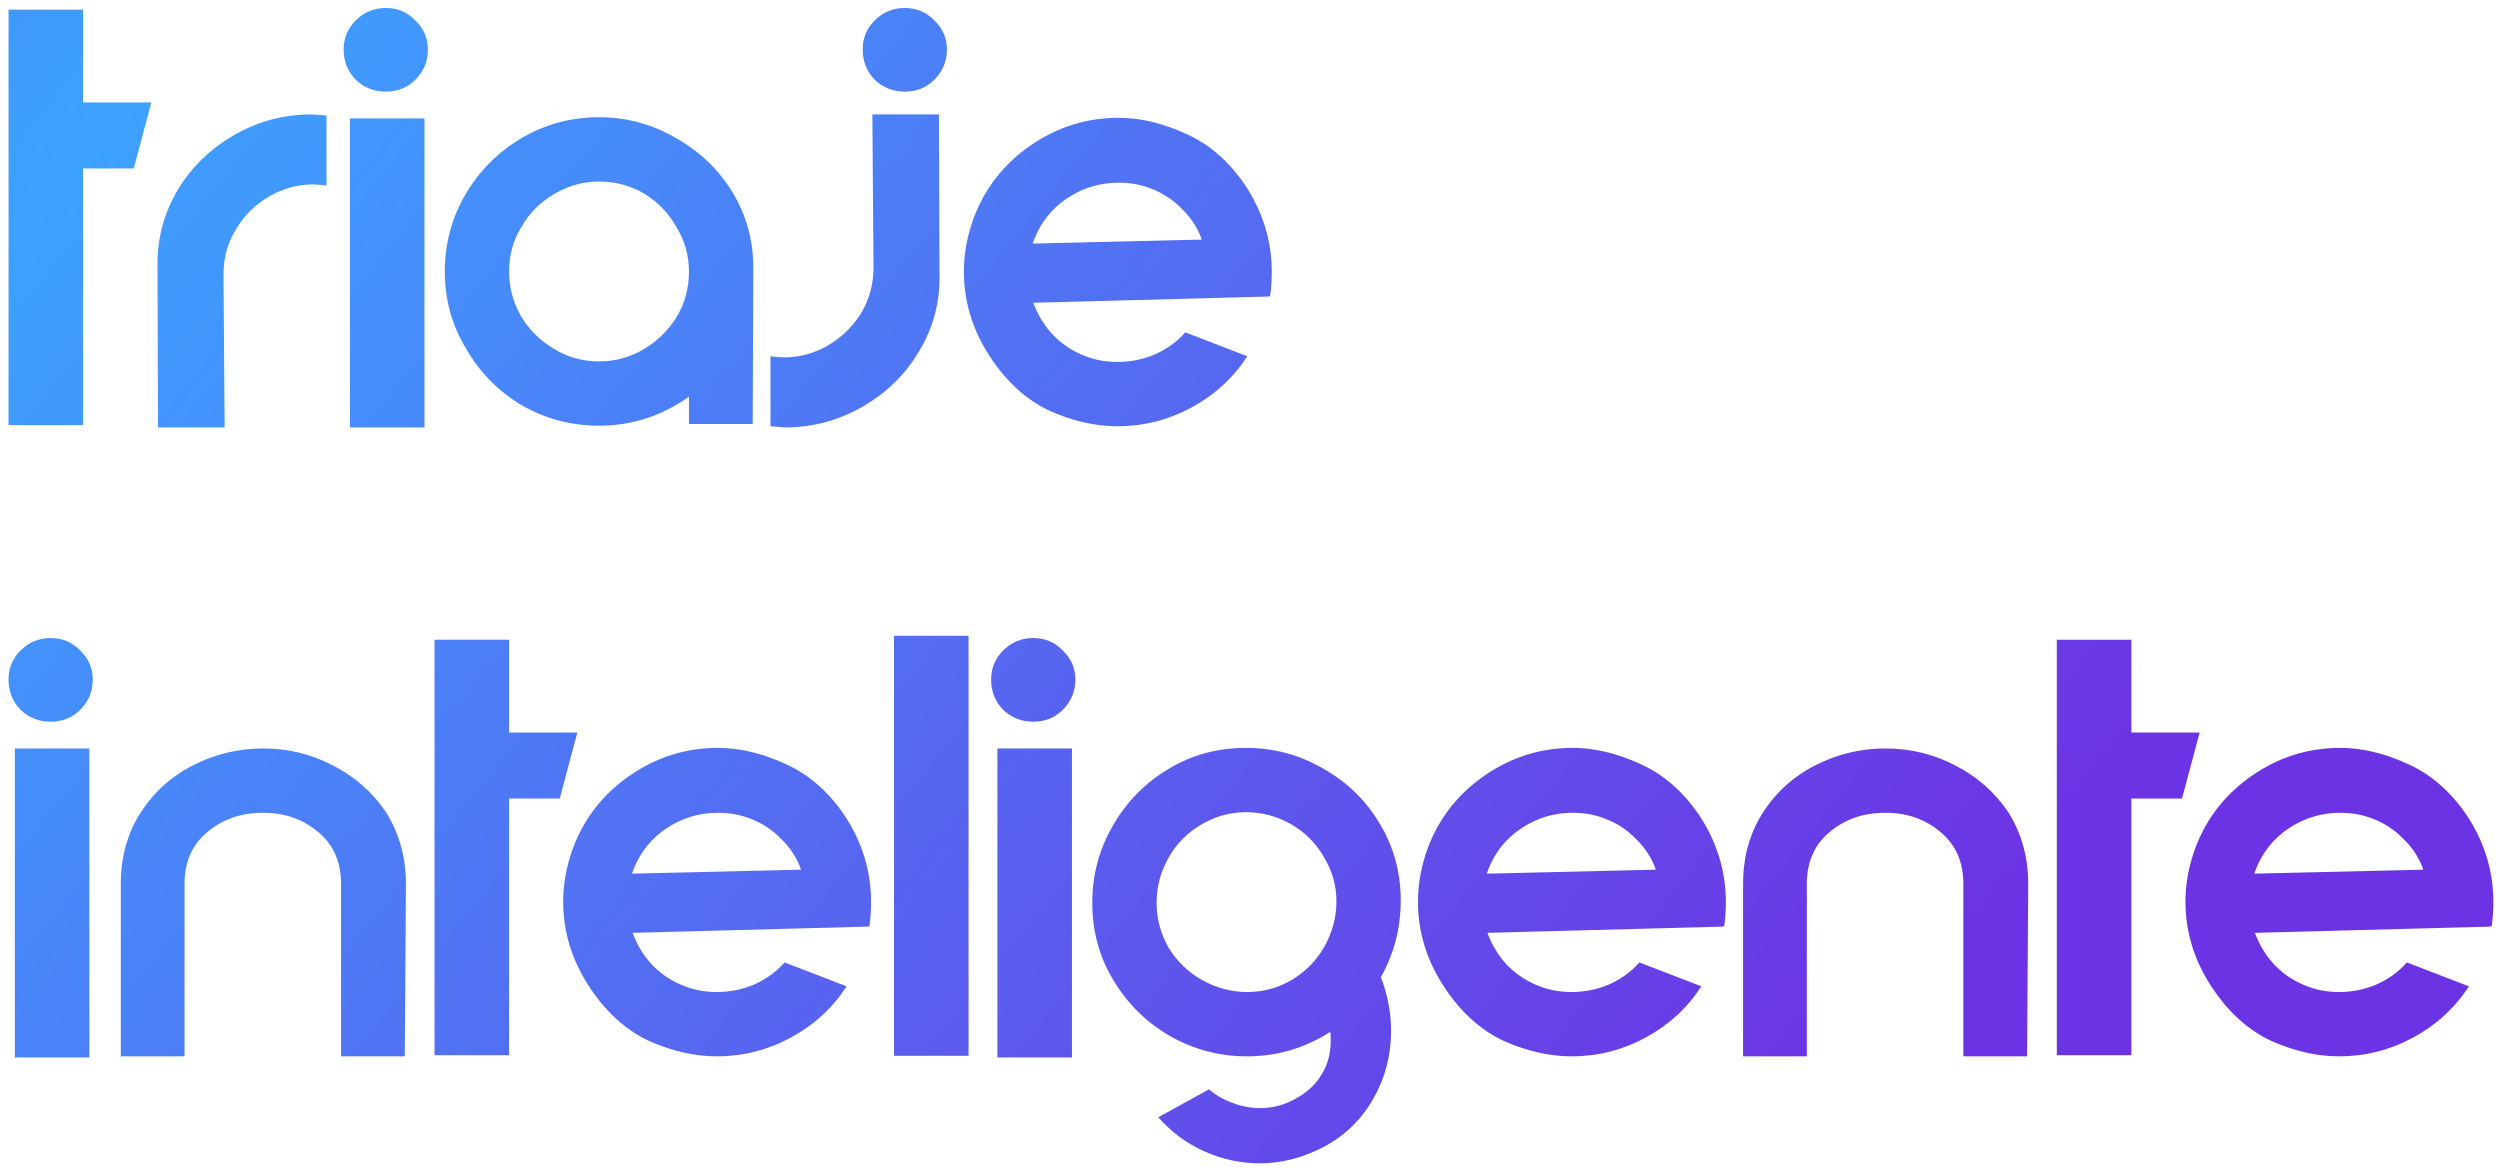 <svg width="246" height="115" viewBox="0 0 246 115" fill="none" xmlns="http://www.w3.org/2000/svg">
<path d="M0.84 0.952H8.176V10.08H14.896L13.16 16.576H8.176V41.832H0.84V0.952ZM32.128 18.256C31.456 18.181 31.027 18.144 30.84 18.144C29.272 18.144 27.798 18.555 26.416 19.376C25.072 20.16 24.008 21.224 23.224 22.568C22.403 23.875 21.992 25.349 21.992 26.992L22.104 42.056H15.552L15.496 25.984C15.496 23.333 16.168 20.888 17.512 18.648C18.894 16.371 20.779 14.56 23.168 13.216C25.483 11.909 27.984 11.256 30.672 11.256L32.128 11.368V18.256ZM41.769 42.056H34.433V11.648H41.769V42.056ZM37.961 9.016C36.803 9.016 35.814 8.624 34.993 7.84C34.209 7.019 33.817 6.029 33.817 4.872C33.817 3.752 34.209 2.8 34.993 2.016C35.814 1.195 36.803 0.784 37.961 0.784C39.118 0.784 40.089 1.195 40.873 2.016C41.694 2.8 42.105 3.752 42.105 4.872C42.105 6.029 41.694 7.019 40.873 7.84C40.089 8.624 39.118 9.016 37.961 9.016ZM67.794 26.712C67.794 25.144 67.383 23.688 66.562 22.344C65.778 20.963 64.714 19.861 63.37 19.04C62.026 18.256 60.551 17.864 58.946 17.864C57.378 17.864 55.903 18.275 54.522 19.096C53.178 19.88 52.114 20.944 51.33 22.288C50.508 23.595 50.098 25.069 50.098 26.712C50.098 28.28 50.49 29.755 51.274 31.136C52.095 32.48 53.178 33.544 54.522 34.328C55.828 35.149 57.303 35.56 58.946 35.56C60.514 35.56 61.97 35.168 63.314 34.384C64.695 33.563 65.796 32.48 66.618 31.136C67.402 29.792 67.794 28.317 67.794 26.712ZM67.794 39.032C65.106 40.936 62.156 41.888 58.946 41.888C56.22 41.888 53.682 41.216 51.33 39.872C49.015 38.491 47.186 36.624 45.842 34.272C44.46 31.995 43.77 29.475 43.77 26.712C43.77 23.987 44.442 21.467 45.786 19.152C47.167 16.8 49.034 14.933 51.386 13.552C53.7 12.208 56.22 11.536 58.946 11.536C61.634 11.536 64.135 12.208 66.45 13.552C68.802 14.859 70.668 16.632 72.05 18.872C73.431 21.149 74.122 23.613 74.122 26.264L74.066 41.72H67.794V39.032ZM89.033 9.016C87.875 9.016 86.886 8.624 86.065 7.84C85.281 7.019 84.889 6.029 84.889 4.872C84.889 3.752 85.281 2.8 86.065 2.016C86.886 1.195 87.875 0.784 89.033 0.784C90.19 0.784 91.161 1.195 91.945 2.016C92.766 2.8 93.177 3.752 93.177 4.872C93.177 6.029 92.766 7.019 91.945 7.84C91.161 8.624 90.19 9.016 89.033 9.016ZM75.817 35.056C76.489 35.131 76.918 35.168 77.105 35.168C78.673 35.168 80.129 34.776 81.473 33.992C82.854 33.171 83.955 32.088 84.777 30.744C85.561 29.4 85.953 27.925 85.953 26.32L85.841 11.256H92.393L92.449 27.328C92.449 29.979 91.758 32.424 90.377 34.664C89.033 36.904 87.185 38.696 84.833 40.04C82.481 41.384 79.961 42.056 77.273 42.056L75.817 41.944V35.056ZM95.856 21.336C96.976 18.424 98.843 16.072 101.456 14.28C104.069 12.488 106.944 11.592 110.08 11.592C112.208 11.592 114.41 12.115 116.688 13.16C118.965 14.168 120.906 15.848 122.512 18.2C124.266 20.851 125.144 23.707 125.144 26.768C125.144 27.589 125.088 28.392 124.976 29.176L124.864 29.12V29.176L101.68 29.792C102.128 31.024 102.8 32.107 103.696 33.04C104.592 33.936 105.637 34.608 106.832 35.056C107.802 35.429 108.848 35.616 109.968 35.616C111.237 35.616 112.45 35.373 113.608 34.888C114.802 34.365 115.81 33.637 116.632 32.704L122.736 35.056C121.354 37.184 119.525 38.864 117.248 40.096C114.97 41.328 112.544 41.944 109.968 41.944C107.802 41.944 105.581 41.44 103.304 40.432C101.064 39.387 99.141 37.669 97.536 35.28C95.744 32.629 94.848 29.773 94.848 26.712C94.848 24.92 95.184 23.128 95.856 21.336ZM101.624 23.968L118.256 23.576C117.845 22.419 117.192 21.411 116.296 20.552C115.437 19.656 114.41 18.984 113.216 18.536C112.245 18.163 111.2 17.976 110.08 17.976C108.25 17.976 106.57 18.48 105.04 19.488C103.509 20.496 102.408 21.877 101.736 23.632L101.624 23.968ZM8.792 104.056H1.456V73.648H8.792V104.056ZM4.984 71.016C3.827 71.016 2.837 70.624 2.016 69.84C1.232 69.019 0.84 68.029 0.84 66.872C0.84 65.752 1.232 64.8 2.016 64.016C2.837 63.195 3.827 62.784 4.984 62.784C6.141 62.784 7.112 63.195 7.896 64.016C8.717 64.8 9.128 65.752 9.128 66.872C9.128 68.029 8.717 69.019 7.896 69.84C7.112 70.624 6.141 71.016 4.984 71.016ZM33.559 86.976C33.559 84.811 32.812 83.112 31.319 81.88C29.826 80.611 28.015 79.976 25.887 79.976C23.721 79.976 21.892 80.611 20.399 81.88C18.905 83.112 18.159 84.811 18.159 86.976V103.944H11.887V86.976C11.887 84.363 12.521 82.048 13.791 80.032C15.098 77.979 16.852 76.392 19.055 75.272C21.22 74.189 23.497 73.648 25.887 73.648C28.351 73.648 30.647 74.208 32.775 75.328C34.903 76.411 36.639 77.941 37.983 79.92C39.289 82.011 39.943 84.363 39.943 86.976L39.831 103.944H33.559V86.976ZM42.757 62.952H50.093V72.08H56.813L55.077 78.576H50.093V103.832H42.757V62.952ZM56.426 83.336C57.546 80.424 59.413 78.072 62.026 76.28C64.639 74.488 67.514 73.592 70.65 73.592C72.778 73.592 74.981 74.115 77.258 75.16C79.535 76.168 81.477 77.848 83.082 80.2C84.837 82.851 85.714 85.707 85.714 88.768C85.714 89.589 85.658 90.392 85.546 91.176L85.434 91.12V91.176L62.25 91.792C62.698 93.024 63.37 94.107 64.266 95.04C65.162 95.936 66.207 96.608 67.402 97.056C68.373 97.429 69.418 97.616 70.538 97.616C71.808 97.616 73.021 97.373 74.178 96.888C75.373 96.365 76.381 95.637 77.202 94.704L83.306 97.056C81.925 99.184 80.096 100.864 77.818 102.096C75.541 103.328 73.114 103.944 70.538 103.944C68.373 103.944 66.151 103.44 63.874 102.432C61.634 101.387 59.712 99.669 58.106 97.28C56.314 94.629 55.418 91.773 55.418 88.712C55.418 86.92 55.754 85.128 56.426 83.336ZM62.194 85.968L78.826 85.576C78.415 84.419 77.762 83.411 76.866 82.552C76.007 81.656 74.981 80.984 73.786 80.536C72.816 80.163 71.77 79.976 70.65 79.976C68.821 79.976 67.141 80.48 65.61 81.488C64.079 82.496 62.978 83.877 62.306 85.632L62.194 85.968ZM95.306 62.56V103.888H87.97V62.56H95.306ZM105.48 104.056H98.144V73.648H105.48V104.056ZM101.672 71.016C100.514 71.016 99.525 70.624 98.704 69.84C97.919 69.019 97.528 68.029 97.528 66.872C97.528 65.752 97.919 64.8 98.704 64.016C99.525 63.195 100.514 62.784 101.672 62.784C102.829 62.784 103.8 63.195 104.584 64.016C105.405 64.8 105.816 65.752 105.816 66.872C105.816 68.029 105.405 69.019 104.584 69.84C103.8 70.624 102.829 71.016 101.672 71.016ZM107.481 88.824C107.481 86.099 108.153 83.579 109.497 81.264C110.841 78.912 112.67 77.045 114.985 75.664C117.262 74.283 119.801 73.592 122.601 73.592C125.326 73.592 127.846 74.264 130.161 75.608C132.513 76.915 134.379 78.725 135.761 81.04C137.142 83.317 137.833 85.837 137.833 88.6C137.833 91.325 137.179 93.845 135.873 96.16C136.545 97.877 136.881 99.632 136.881 101.424C136.881 103.851 136.302 106.072 135.145 108.088C133.987 110.141 132.363 111.728 130.273 112.848C128.182 113.931 126.091 114.472 124.001 114.472C122.097 114.472 120.267 114.08 118.513 113.296C116.758 112.512 115.246 111.392 113.977 109.936L118.961 107.192C119.67 107.789 120.454 108.237 121.313 108.536C122.209 108.872 123.105 109.04 124.001 109.04C125.233 109.04 126.409 108.723 127.529 108.088C128.686 107.453 129.545 106.632 130.105 105.624C130.665 104.691 130.945 103.608 130.945 102.376C130.945 101.928 130.926 101.648 130.889 101.536C128.387 103.141 125.662 103.944 122.713 103.944C119.987 103.944 117.449 103.272 115.097 101.928C112.782 100.584 110.934 98.755 109.553 96.44C108.171 94.163 107.481 91.624 107.481 88.824ZM113.809 88.824C113.809 90.392 114.201 91.867 114.985 93.248C115.806 94.592 116.907 95.656 118.289 96.44C119.707 97.224 121.182 97.616 122.713 97.616C124.281 97.616 125.737 97.224 127.081 96.44C128.462 95.619 129.545 94.517 130.329 93.136C131.113 91.717 131.505 90.243 131.505 88.712C131.505 87.144 131.094 85.688 130.273 84.344C129.489 82.963 128.406 81.88 127.025 81.096C125.643 80.312 124.169 79.92 122.601 79.92C121.033 79.92 119.558 80.331 118.177 81.152C116.833 81.936 115.769 83.019 114.985 84.4C114.201 85.781 113.809 87.256 113.809 88.824ZM140.535 83.336C141.656 80.424 143.522 78.072 146.136 76.28C148.749 74.488 151.624 73.592 154.76 73.592C156.888 73.592 159.09 74.115 161.368 75.16C163.645 76.168 165.586 77.848 167.192 80.2C168.946 82.851 169.824 85.707 169.824 88.768C169.824 89.589 169.768 90.392 169.656 91.176L169.543 91.12V91.176L146.36 91.792C146.808 93.024 147.48 94.107 148.376 95.04C149.272 95.936 150.317 96.608 151.512 97.056C152.482 97.429 153.528 97.616 154.648 97.616C155.917 97.616 157.13 97.373 158.288 96.888C159.482 96.365 160.49 95.637 161.312 94.704L167.416 97.056C166.034 99.184 164.205 100.864 161.928 102.096C159.65 103.328 157.224 103.944 154.648 103.944C152.482 103.944 150.261 103.44 147.984 102.432C145.744 101.387 143.821 99.669 142.216 97.28C140.424 94.629 139.528 91.773 139.528 88.712C139.528 86.92 139.864 85.128 140.535 83.336ZM146.304 85.968L162.936 85.576C162.525 84.419 161.872 83.411 160.976 82.552C160.117 81.656 159.09 80.984 157.896 80.536C156.925 80.163 155.88 79.976 154.76 79.976C152.93 79.976 151.25 80.48 149.72 81.488C148.189 82.496 147.088 83.877 146.416 85.632L146.304 85.968ZM193.192 86.976C193.192 84.811 192.445 83.112 190.952 81.88C189.458 80.611 187.648 79.976 185.52 79.976C183.354 79.976 181.525 80.611 180.032 81.88C178.538 83.112 177.792 84.811 177.792 86.976V103.944H171.52V86.976C171.52 84.363 172.154 82.048 173.424 80.032C174.73 77.979 176.485 76.392 178.688 75.272C180.853 74.189 183.13 73.648 185.52 73.648C187.984 73.648 190.28 74.208 192.408 75.328C194.536 76.411 196.272 77.941 197.616 79.92C198.922 82.011 199.576 84.363 199.576 86.976L199.464 103.944H193.192V86.976ZM202.39 62.952H209.726V72.08H216.446L214.71 78.576H209.726V103.832H202.39V62.952ZM216.059 83.336C217.179 80.424 219.046 78.072 221.659 76.28C224.272 74.488 227.147 73.592 230.283 73.592C232.411 73.592 234.614 74.115 236.891 75.16C239.168 76.168 241.11 77.848 242.715 80.2C244.47 82.851 245.347 85.707 245.347 88.768C245.347 89.589 245.291 90.392 245.179 91.176L245.067 91.12V91.176L221.883 91.792C222.331 93.024 223.003 94.107 223.899 95.04C224.795 95.936 225.84 96.608 227.035 97.056C228.006 97.429 229.051 97.616 230.171 97.616C231.44 97.616 232.654 97.373 233.811 96.888C235.006 96.365 236.014 95.637 236.835 94.704L242.939 97.056C241.558 99.184 239.728 100.864 237.451 102.096C235.174 103.328 232.747 103.944 230.171 103.944C228.006 103.944 225.784 103.44 223.507 102.432C221.267 101.387 219.344 99.669 217.739 97.28C215.947 94.629 215.051 91.773 215.051 88.712C215.051 86.92 215.387 85.128 216.059 83.336ZM221.827 85.968L238.459 85.576C238.048 84.419 237.395 83.411 236.499 82.552C235.64 81.656 234.614 80.984 233.419 80.536C232.448 80.163 231.403 79.976 230.283 79.976C228.454 79.976 226.774 80.48 225.243 81.488C223.712 82.496 222.611 83.877 221.939 85.632L221.827 85.968Z" fill="url(#paint0_radial)"/>
<defs>
<radialGradient id="paint0_radial" cx="0" cy="0" r="1" gradientUnits="userSpaceOnUse" gradientTransform="translate(28.616 -12) rotate(39.725) scale(194.02 3186.56)">
<stop offset="0.005" stop-color="#3DA1FF"/>
<stop offset="1" stop-color="#6C33E4"/>
</radialGradient>
</defs>
</svg>
